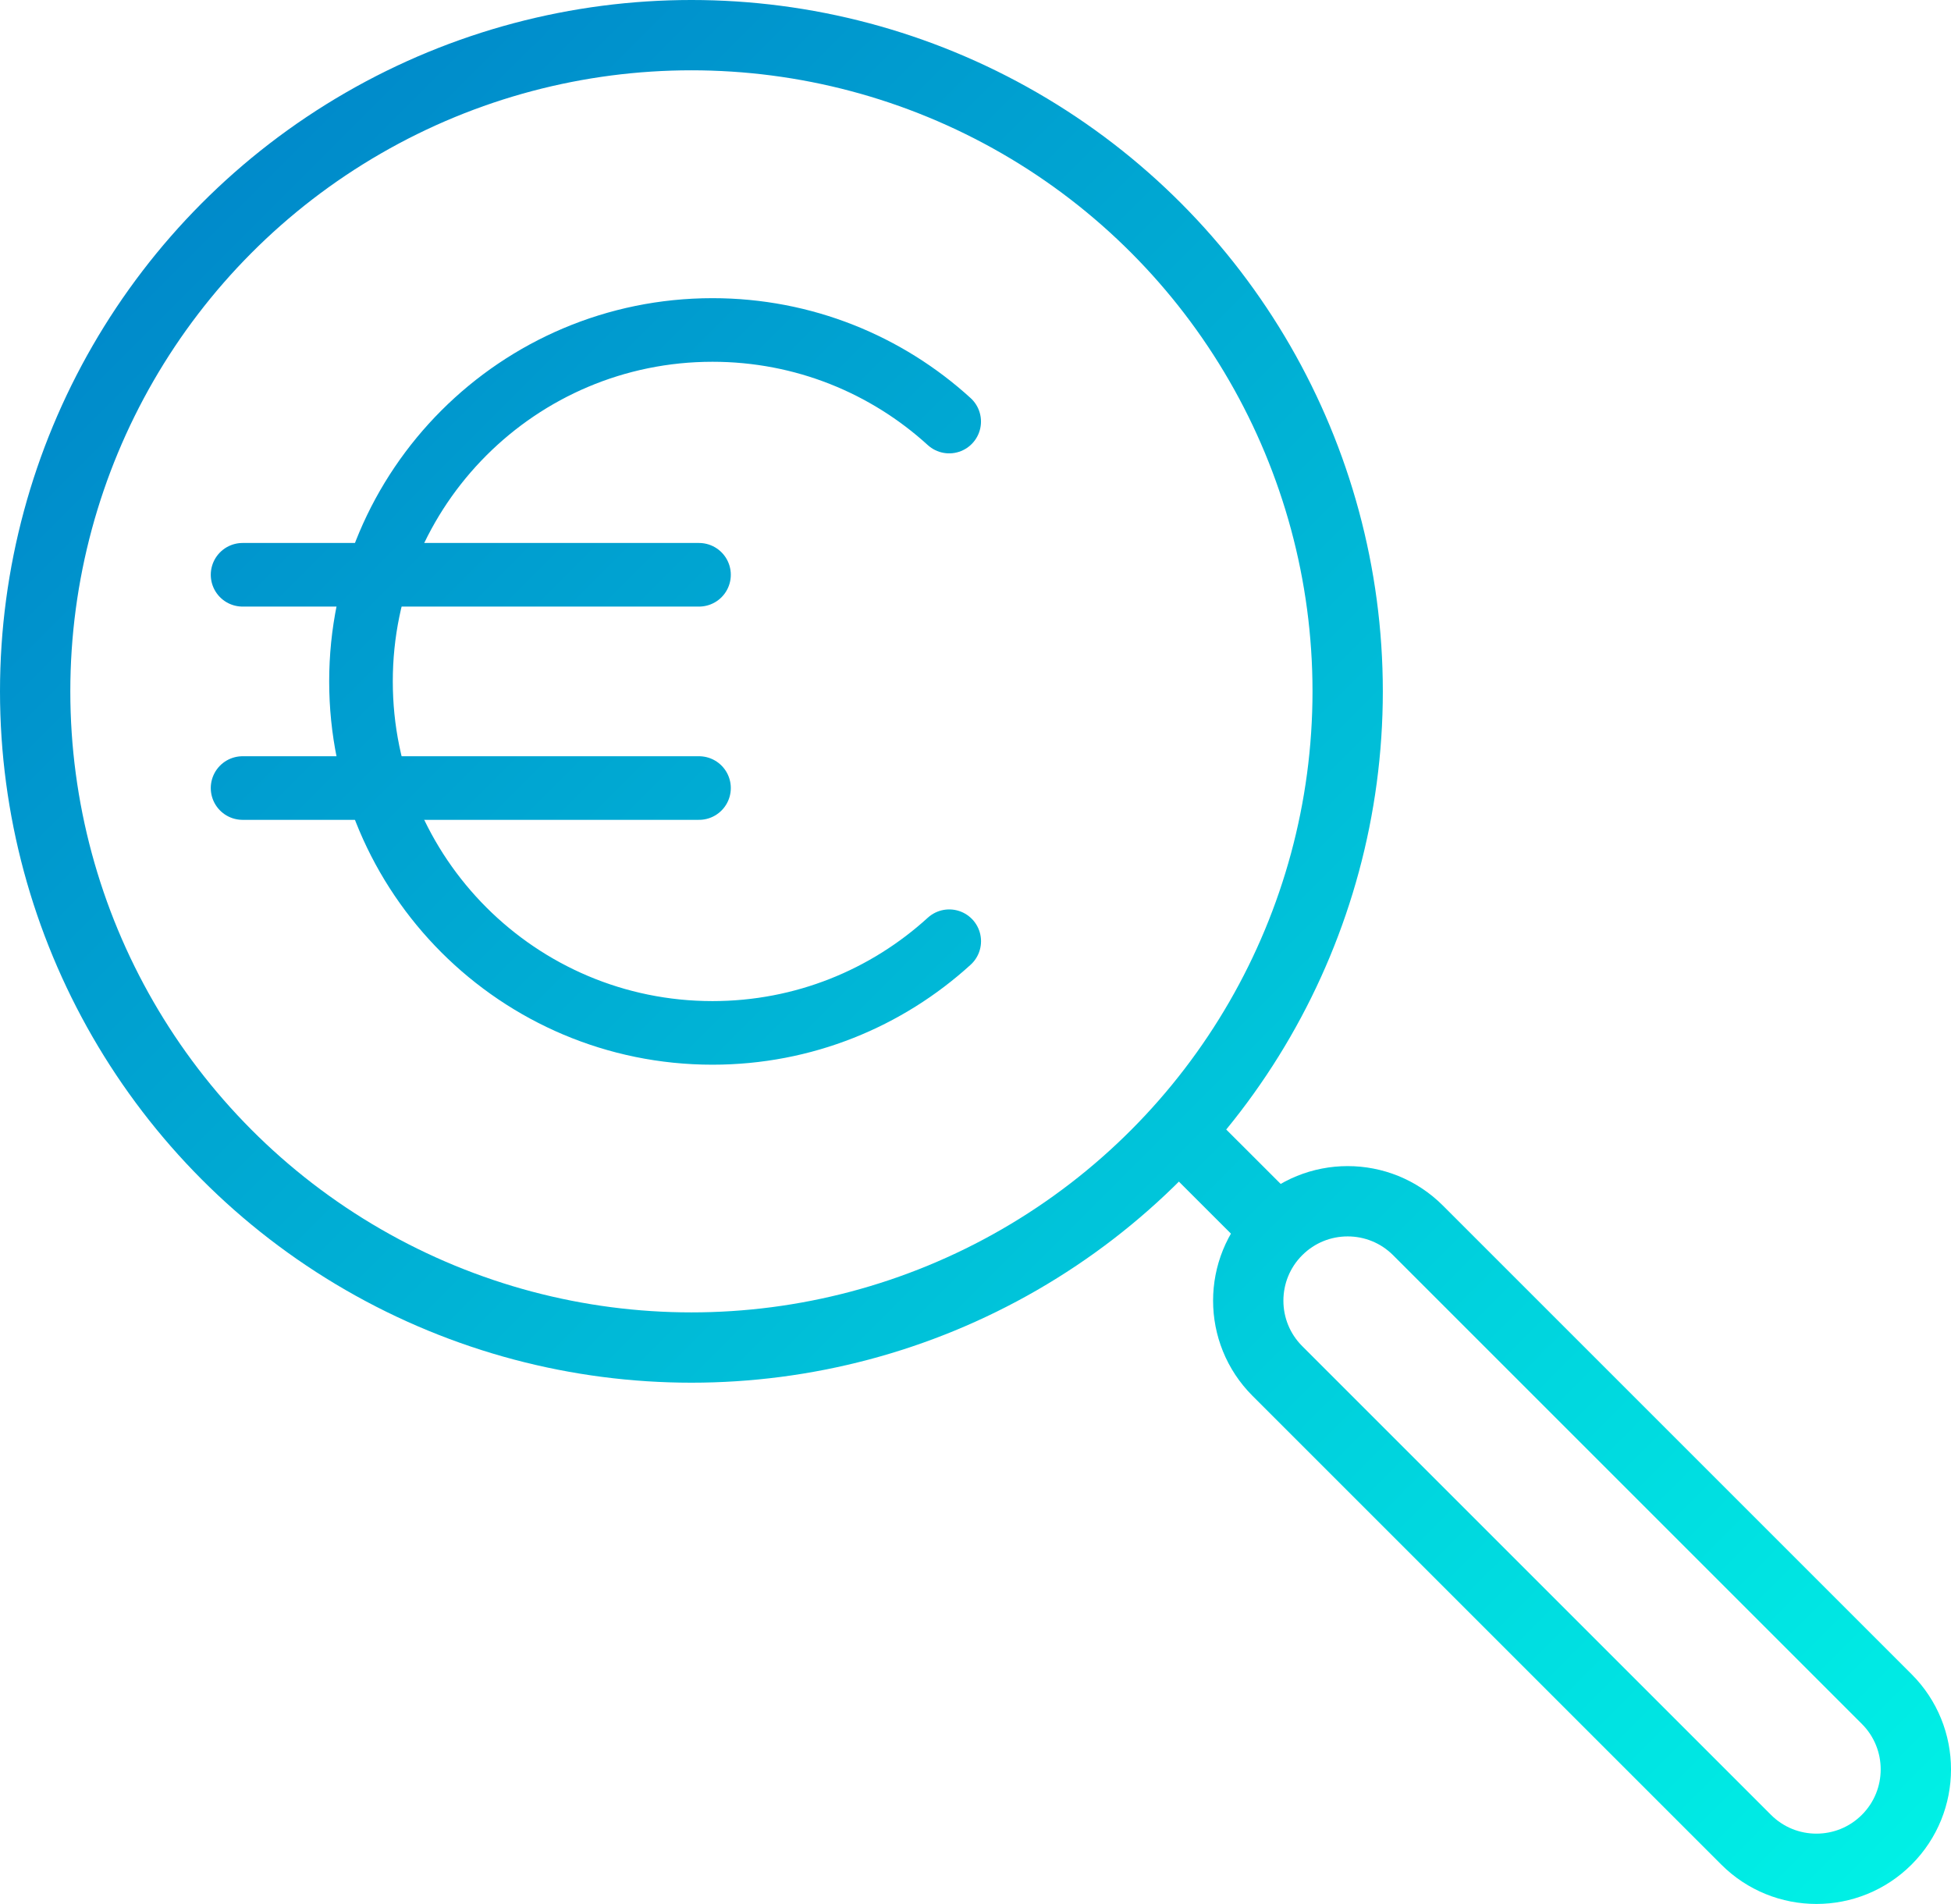 <?xml version="1.0" encoding="utf-8"?>
<!-- Generator: Adobe Illustrator 15.0.0, SVG Export Plug-In . SVG Version: 6.00 Build 0)  -->
<!DOCTYPE svg PUBLIC "-//W3C//DTD SVG 1.1 Tiny//EN" "http://www.w3.org/Graphics/SVG/1.1/DTD/svg11-tiny.dtd">
<svg version="1.1" baseProfile="tiny" id="Layer_1" xmlns="http://www.w3.org/2000/svg" xmlns:xlink="http://www.w3.org/1999/xlink"
	 x="0px" y="0px" width="41.621px" height="40.621px" viewBox="0 0 41.621 40.621" xml:space="preserve">
	<linearGradient id="SVGID_1_" gradientUnits="userSpaceOnUse" x1="0" y1="0" x2="42" y2="42">
	<stop  offset="0" style="stop-color:#007ec7"/>
	<stop  offset="1" style="stop-color:#00f5e7"/>
</linearGradient>
<g>
		<circle fill="none" stroke="url(#SVGID_1_)" stroke-width="1.5" stroke-linejoin="round" stroke-miterlimit="10" cx="14.75" cy="14.75" r="14"/>
		<path fill="none" stroke="url(#SVGID_1_)" stroke-width="1.5" stroke-linejoin="round" stroke-miterlimit="10" d="M30.25,26.25l10,10
		c0.828,0.828,0.828,2.172,0,3s-2.172,0.828-3,0l-10-10c-0.828-0.828-0.828-2.172,0-3S29.422,25.422,30.25,26.25z"/>
		<path fill="none" stroke="url(#SVGID_1_)" stroke-width="1.357" stroke-linecap="round" stroke-linejoin="round" stroke-miterlimit="10" d="
		M20.25,20.081c-1.333,1.215-3.104,1.956-5.05,1.956c-4.141,0-7.499-3.356-7.499-7.499c0-4.142,3.358-7.498,7.499-7.498
		c1.945,0,3.717,0.74,5.049,1.954"/>
		<line fill="none" stroke="url(#SVGID_1_)" stroke-width="1.5" stroke-linejoin="round" stroke-miterlimit="10" x1="25.137" y1="24.137" x2="27.25" y2="26.249"/>
		<line fill="none" stroke="url(#SVGID_1_)" stroke-width="1.357" stroke-linecap="round" stroke-linejoin="round" stroke-miterlimit="10" x1="5.175" y1="16.813" x2="14.912" y2="16.813"/>
		<line fill="none" stroke="url(#SVGID_1_)" stroke-width="1.357" stroke-linecap="round" stroke-linejoin="round" stroke-miterlimit="10" x1="5.175" y1="12.263" x2="14.912" y2="12.263"/>
</g>

</svg>
